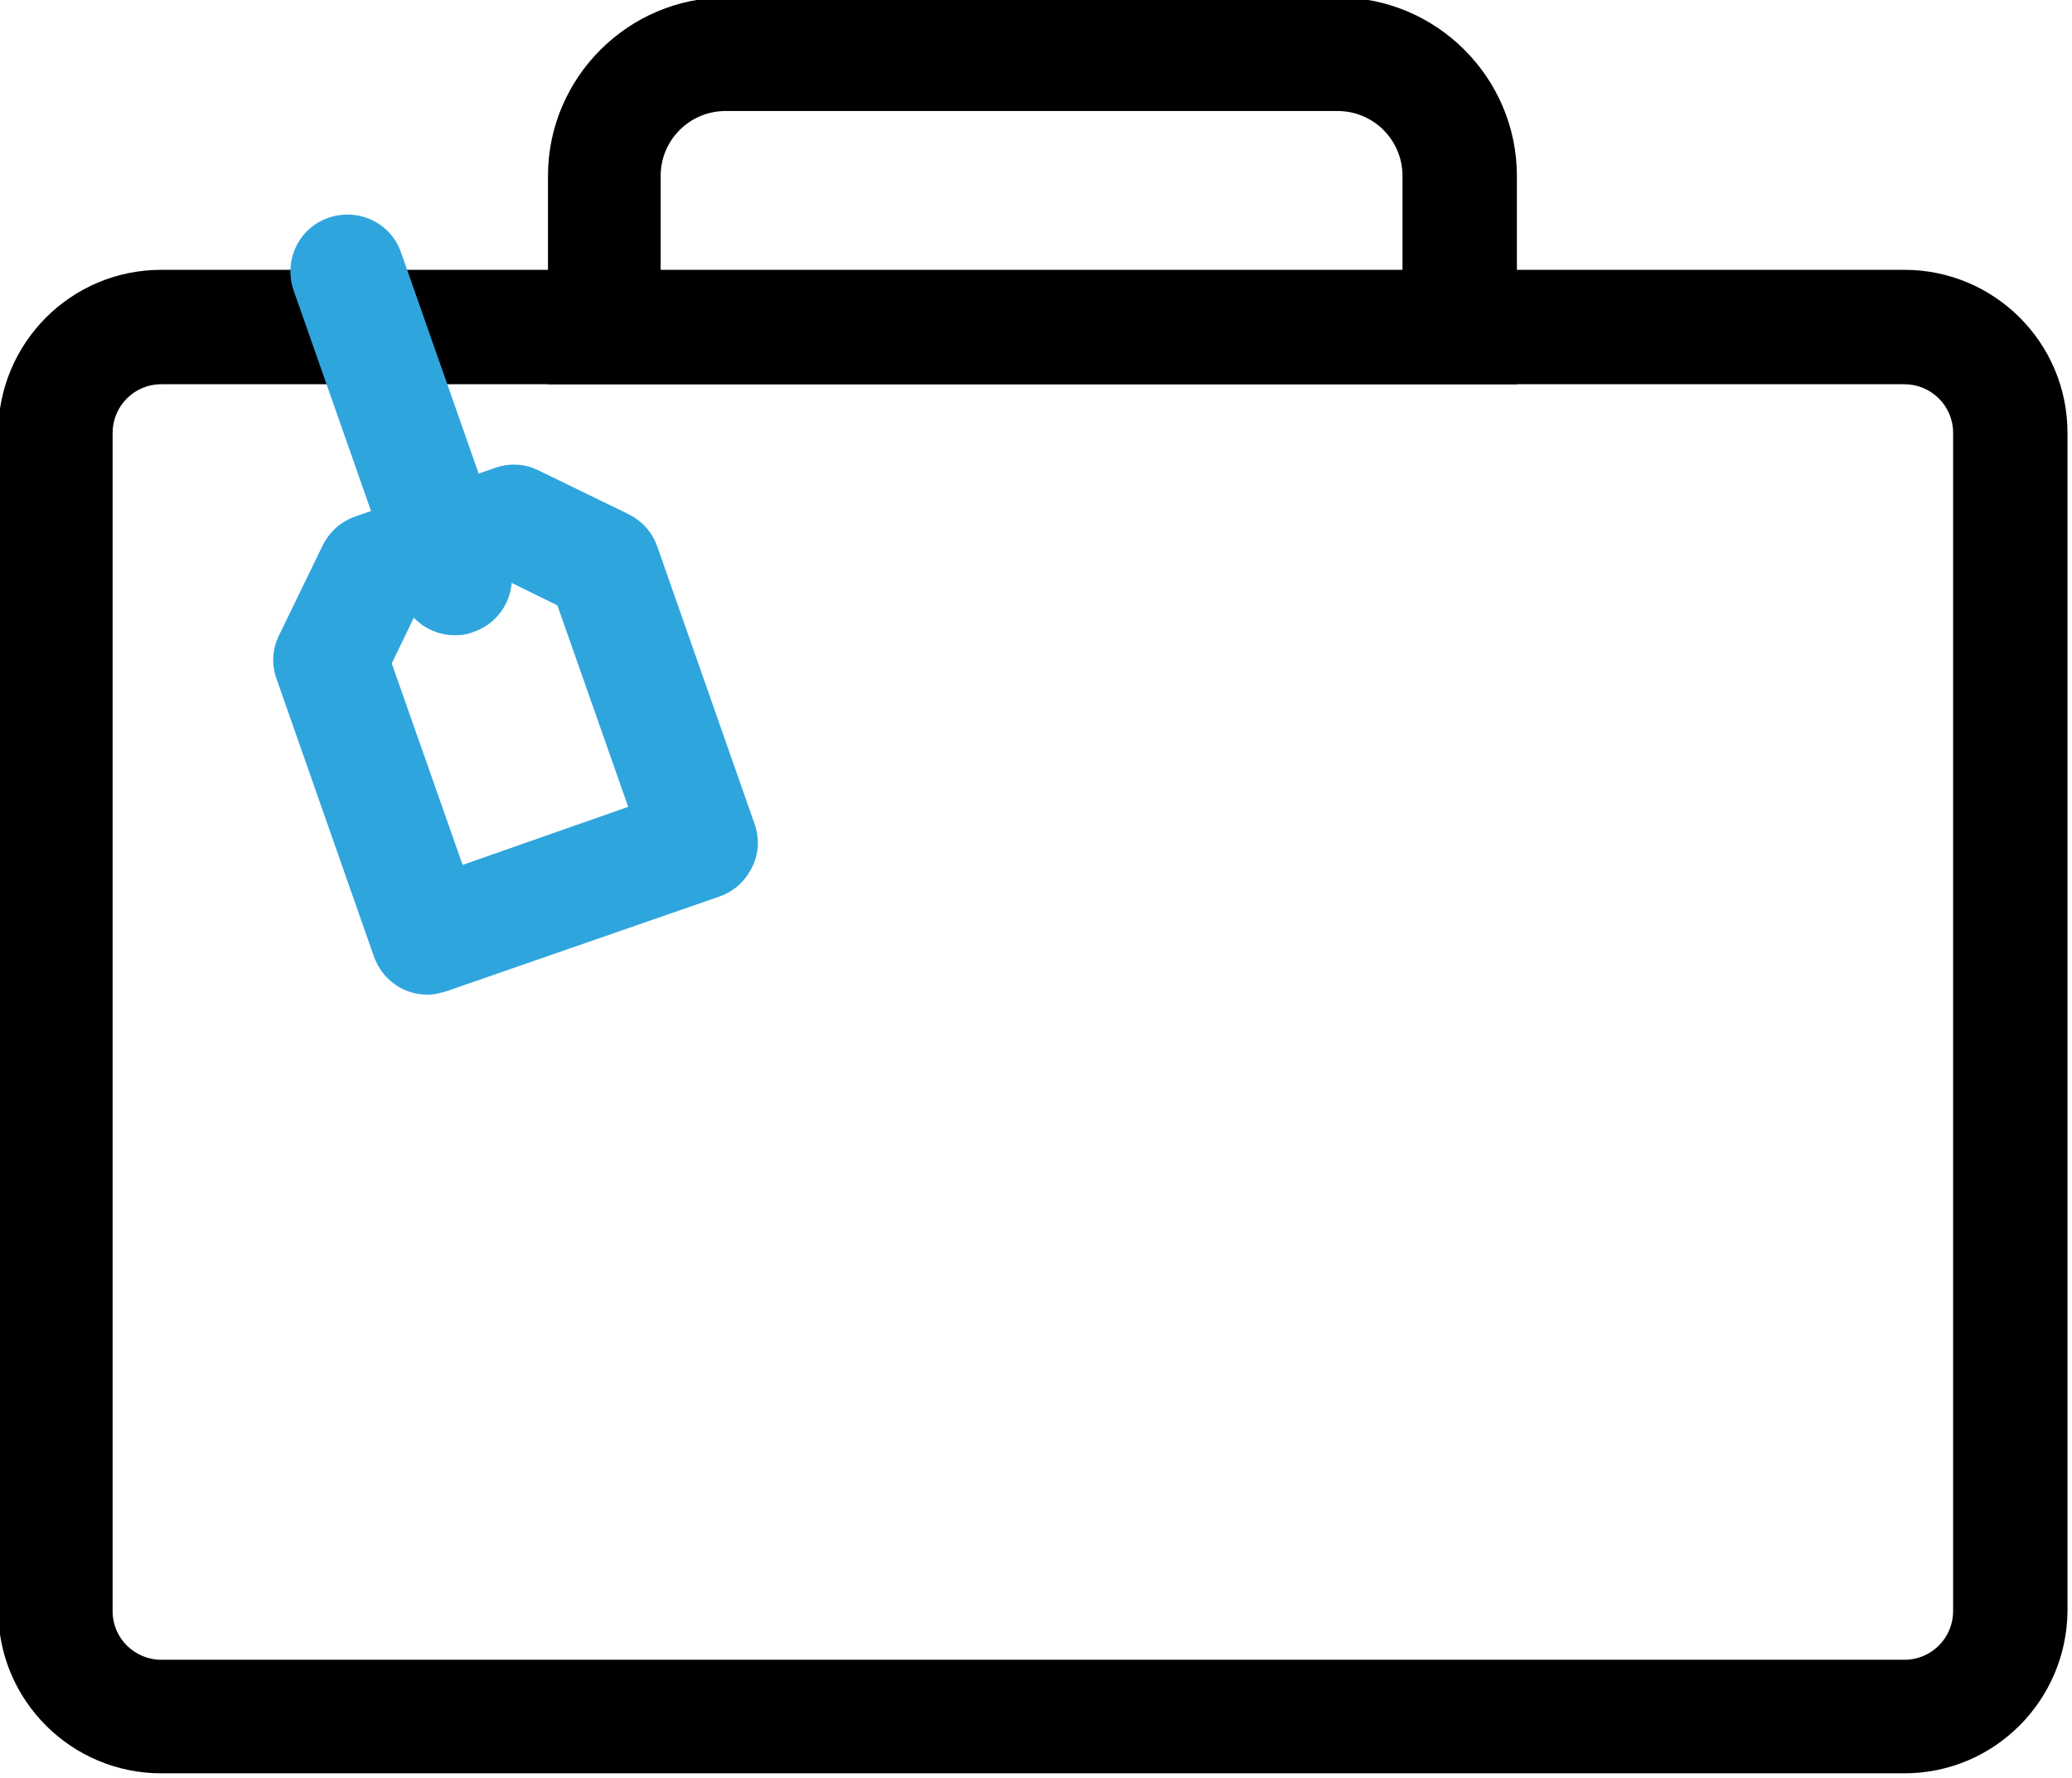 <svg version="1.1" viewBox="0 0 100 85.81" xmlns="http://www.w3.org/2000/svg">
 <g id="suitcase" transform="matrix(.412 0 0 .412 -63.74 -92.41)">
  <path id="XMLID_5_" d="m377.8 432h-204.2c-10.5 0-19.1-8.5-19.1-19.1v-137.9c0-10.5 8.5-19.1 19.1-19.1h204.2c10.5 0 19.1 8.5 19.1 19.1v138c-0.1 10.5-8.6 19-19.1 19zm-204.2-162.7c-3.2 0-5.7 2.6-5.7 5.7v138c0 3.2 2.6 5.7 5.7 5.7h204.2c3.2 0 5.7-2.6 5.7-5.7v-138c0-3.2-2.6-5.7-5.7-5.7z"/>
  <path id="XMLID_6_" d="m332.4 269.3h-113.5v-24.4c0-11.5 9.4-20.9 20.9-20.9h71.7c11.5 0 20.9 9.4 20.9 20.9zm-100.2-13.3h86.8v-11.1c0-4.2-3.4-7.6-7.6-7.6h-71.7c-4.2 0-7.6 3.4-7.6 7.6v11.1z"/>
  <path id="XMLID_678_" class="st0" d="m208 298.7c-2.8 0-5.3-1.7-6.3-4.5l-12.6-35.9c-1.2-3.5 0.6-7.3 4.1-8.5s7.3 0.6 8.5 4.1l12.6 35.9c1.2 3.5-0.6 7.3-4.1 8.5-0.7 0.3-1.4 0.4-2.2 0.4z" style="fill:#2fa5de"/>
  <path id="XMLID_7_" class="st0" d="m204.8 340.8c-2.8 0-5.3-1.7-6.3-4.5l-11.4-32.5c-0.6-1.7-0.5-3.5 0.3-5.1l5.1-10.5c0.8-1.6 2.1-2.8 3.8-3.4l16.4-5.7c1.7-0.6 3.5-0.5 5.1 0.3l10.5 5.1c1.6 0.8 2.8 2.1 3.4 3.8l11.4 32.5c0.6 1.7 0.5 3.5-0.3 5.1s-2.1 2.8-3.8 3.4l-32 11.1c-0.7 0.2-1.4 0.4-2.2 0.4zm-4.2-38.8 8.3 23.6 19.4-6.8-8.3-23.6-5.5-2.7-11.2 3.9z" style="fill:#2fa5de"/>
 </g>
</svg>
